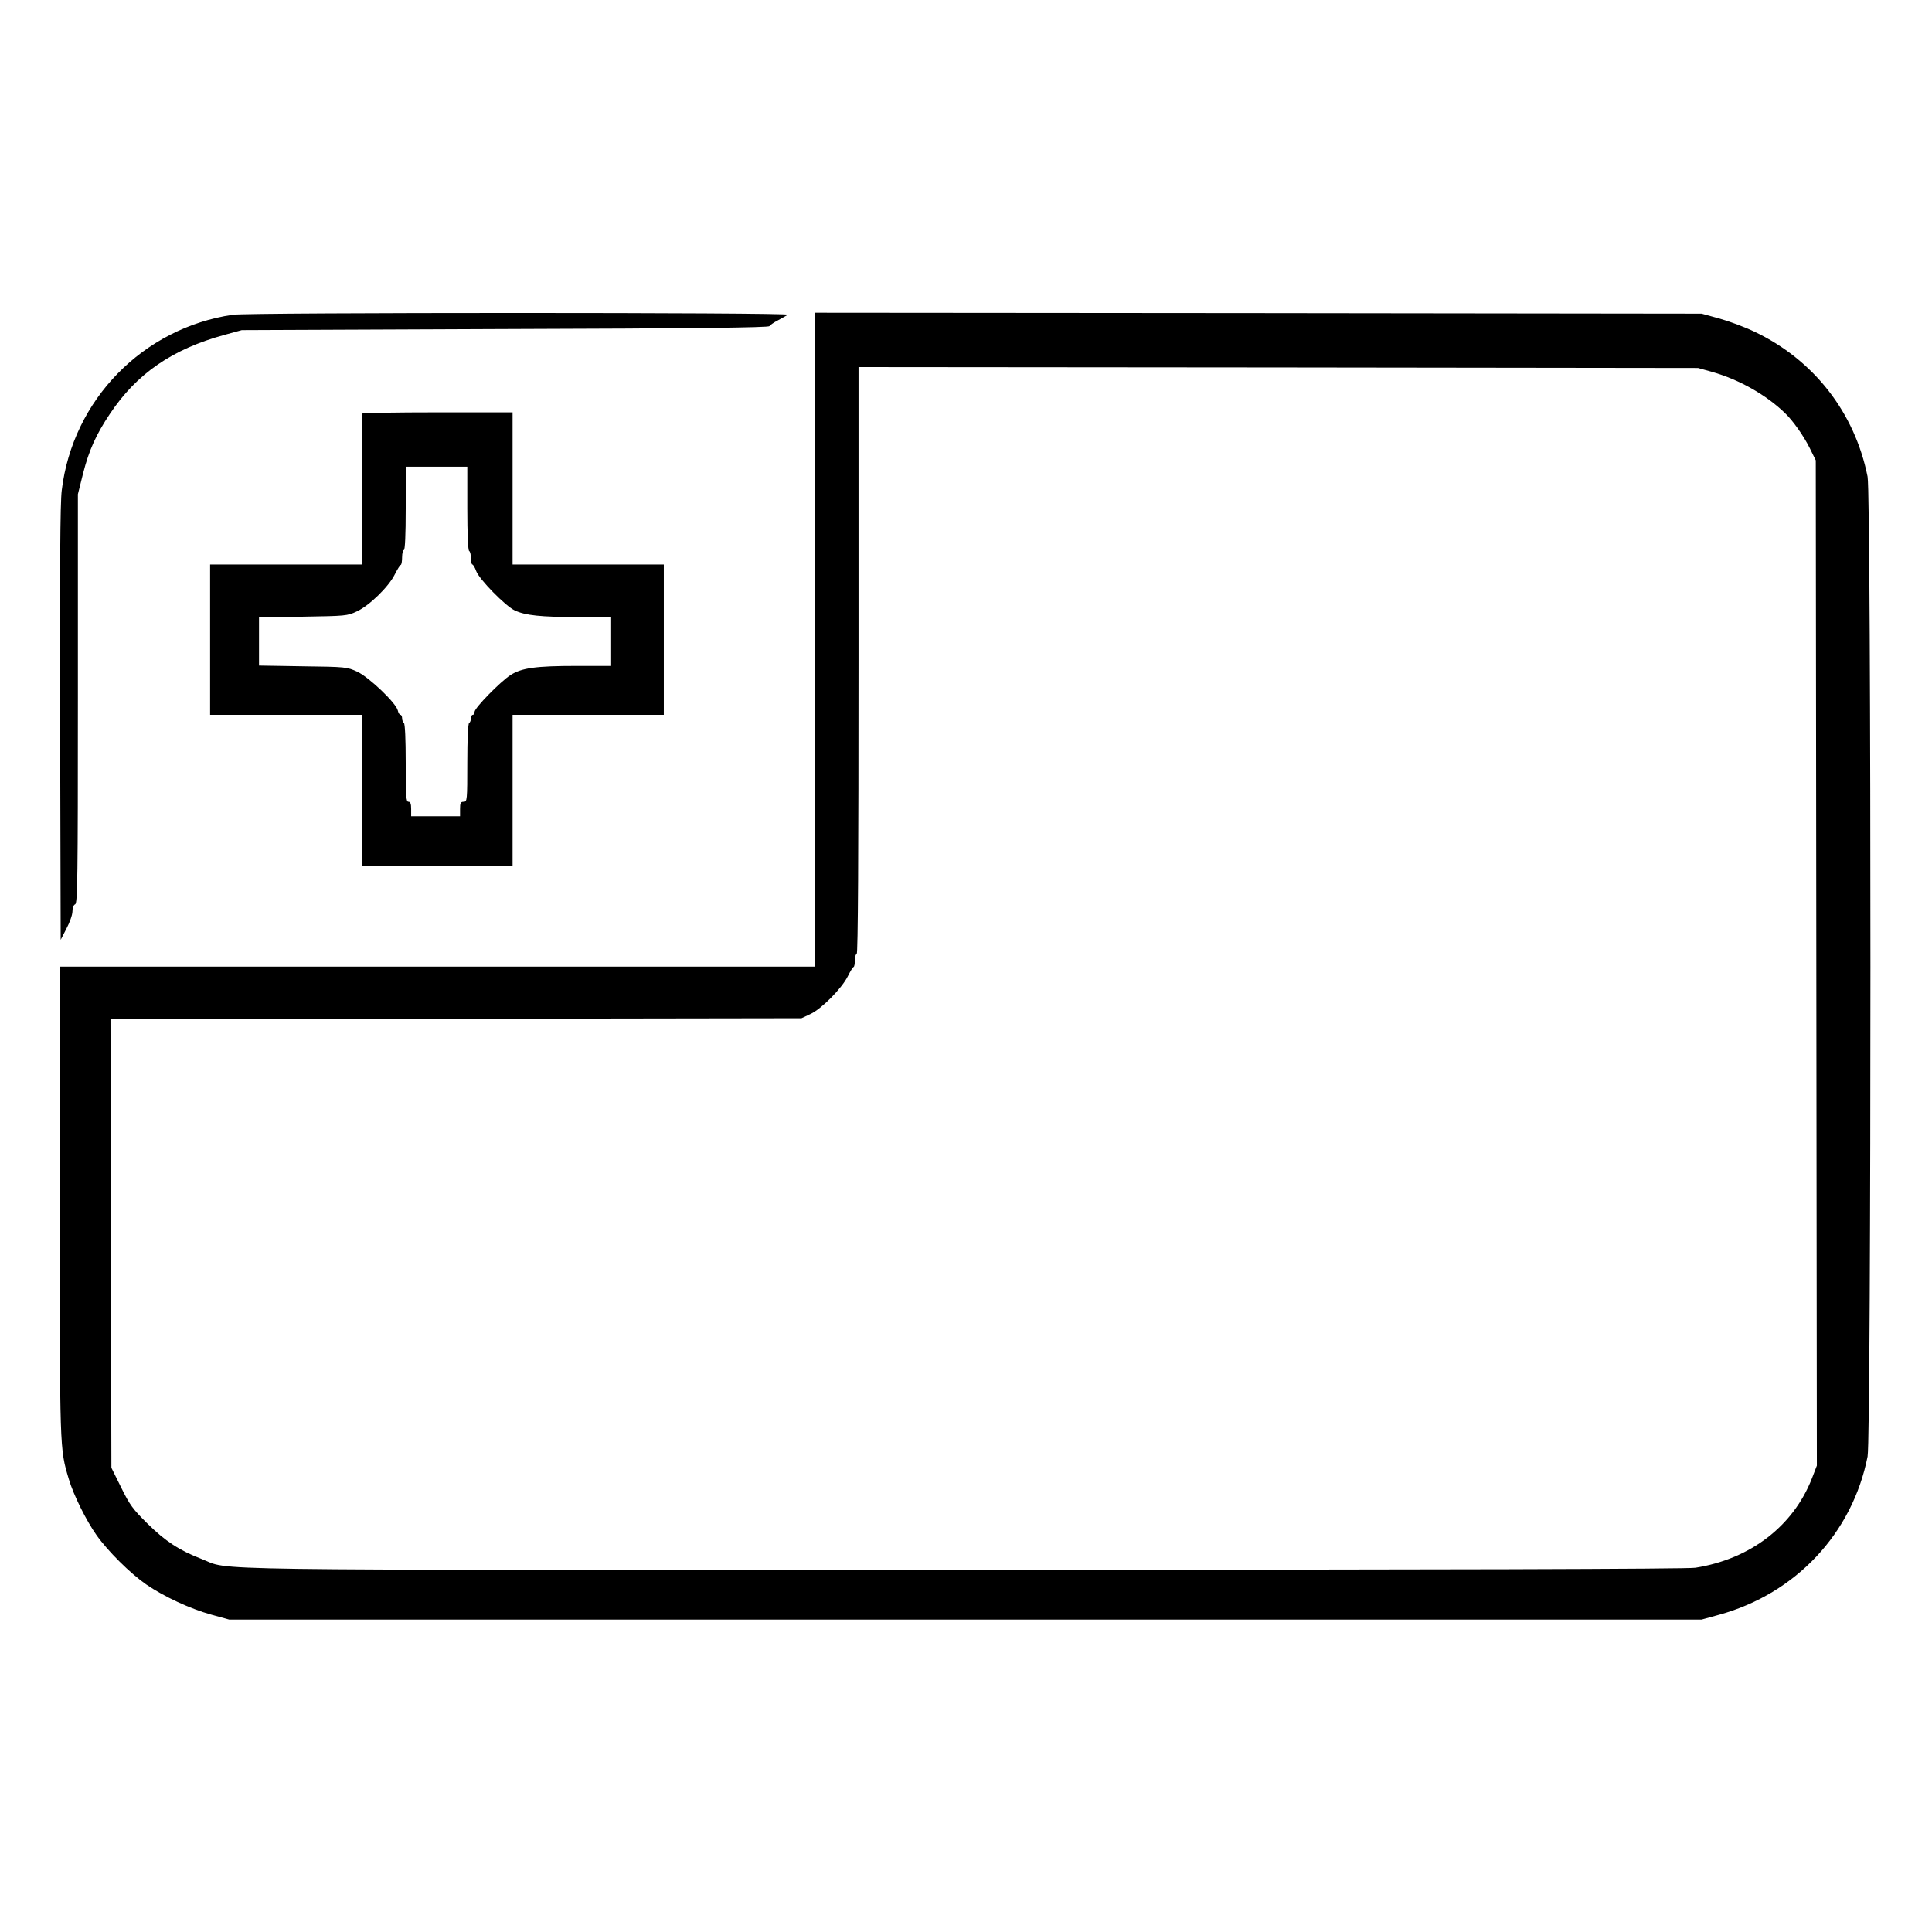 <?xml version="1.0" standalone="no"?>
<!DOCTYPE svg PUBLIC "-//W3C//DTD SVG 20010904//EN"
 "http://www.w3.org/TR/2001/REC-SVG-20010904/DTD/svg10.dtd">
<svg version="1.0" xmlns="http://www.w3.org/2000/svg"
 width="2048pt" height="2048pt" viewBox="0 0 2048 2048"
 preserveAspectRatio="xMidYMid meet">
<g transform="translate(0,2048) scale(0.192,-0.192)"
fill="#000000" stroke="none">
<path d="M1286 8929 c-497 -73 -885 -470 -945 -969 -9 -68 -11 -433 -9 -1288
l3 -1194 32 62 c18 34 33 76 33 95 0 20 6 35 15 39 13 5 15 140 15 1135 l0
1129 29 116 c32 126 72 215 148 328 148 222 344 357 633 436 l95 26 1453 6
c1053 3 1455 8 1460 16 4 6 25 21 47 32 22 12 47 26 55 31 19 13 -2976 13
-3064 0z M4500 7135 l0 -1805 -2085 0 -2085 0 0 -1294 c0 -1386 -1 -1365 50
-1536 25 -85 96 -229 153 -309 62 -88 186 -211 274 -272 99 -68 242 -134 360
-167 l98 -27 4065 0 4065 0 98 27 c422 117 734 449 818 873 21 105 21 5305 0
5410 -71 355 -298 646 -626 801 -52 25 -138 57 -192 72 l-98 27 -2447 3 -2448
2 0 -1805z m4954 1478 c150 -43 298 -127 402 -228 43 -41 102 -125 135 -191
l34 -69 3 -2775 3 -2775 -27 -70 c-103 -264 -340 -446 -644 -494 -43 -7 -1385
-11 -4030 -11 -4372 -1 -4048 -6 -4218 60 -122 47 -200 98 -298 195 -80 79
-98 103 -145 199 l-54 109 -3 1238 -2 1239 1907 2 1908 3 49 23 c61 28 172
140 206 207 14 28 28 52 33 53 4 2 7 19 7 38 0 19 5 34 10 34 7 0 10 547 10
1620 l0 1620 2318 -2 2317 -3 79 -22z M2000 8383 c0 -5 0 -194 0 -420 l1 -413
-421 0 -420 0 0 -415 0 -415 420 0 421 0 -1 -416 -1 -416 415 -2 416 -1 0 418
0 417 418 0 417 0 0 415 0 415 -417 0 -418 0 0 420 0 420 -415 0 c-228 0 -415
-3 -415 -7z m580 -522 c0 -143 4 -232 10 -236 6 -3 10 -22 10 -41 0 -19 4 -34
8 -34 4 0 14 -16 21 -36 16 -45 163 -195 214 -218 58 -27 143 -36 345 -36
l182 0 0 -135 0 -135 -187 0 c-226 0 -302 -11 -364 -50 -57 -37 -199 -182
-199 -204 0 -9 -4 -16 -10 -16 -5 0 -10 -9 -10 -19 0 -11 -4 -23 -10 -26 -6
-4 -10 -88 -10 -221 0 -207 -1 -214 -20 -214 -17 0 -20 -7 -20 -40 l0 -40
-135 0 -135 0 0 40 c0 29 -4 40 -15 40 -13 0 -15 30 -15 214 0 133 -4 217 -10
221 -5 3 -10 15 -10 26 0 10 -4 19 -9 19 -5 0 -12 11 -15 25 -11 42 -158 182
-223 213 -57 26 -62 27 -300 30 l-243 4 0 133 0 133 243 4 c235 4 244 4 297
29 69 32 176 136 210 205 14 27 28 51 33 52 4 2 7 21 7 43 0 21 5 39 10 39 6
0 10 83 10 230 l0 230 170 0 170 0 0 -229z"/>
</g>
</svg>
